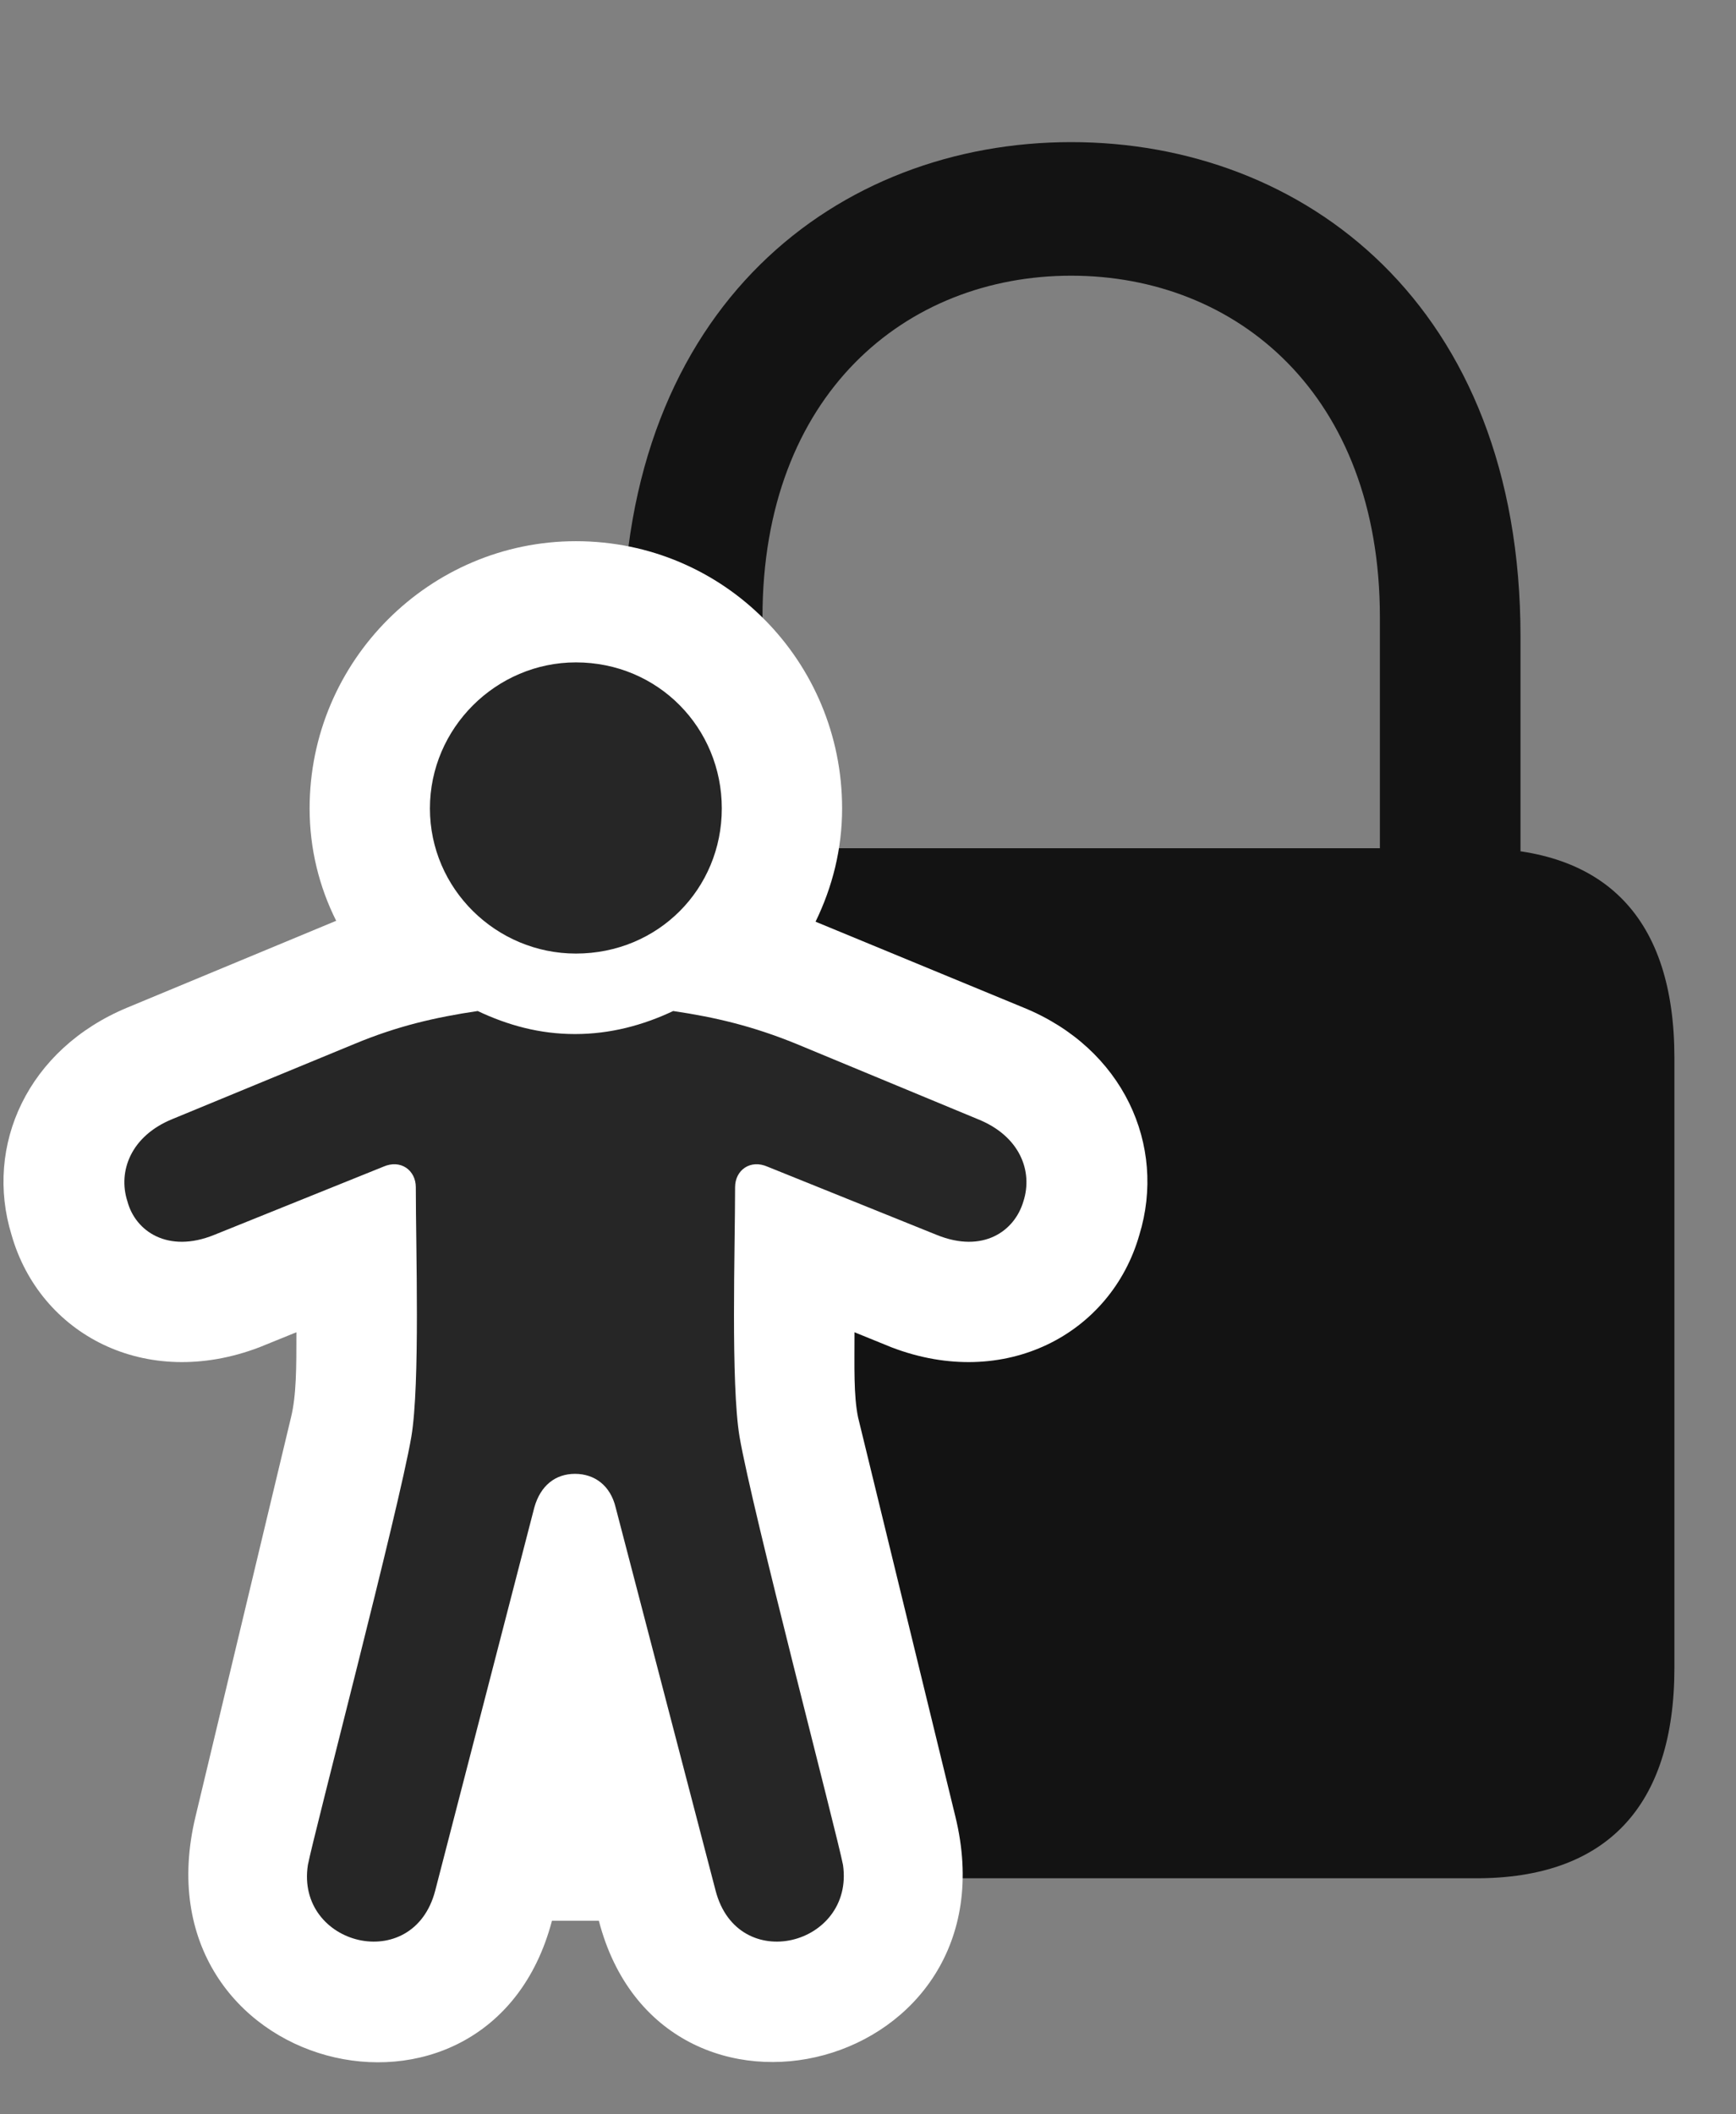 <svg width="23" height="28" viewBox="0 0 23 28" fill="none" xmlns="http://www.w3.org/2000/svg">
<rect x="0" y="0" width="23" height="28" fill="#808080" stroke="none"/>
<g clip-path="url(#clip0_2207_16227)">
<path d="M8.825 24.874H19.559C21.27 24.874 22.184 23.936 22.184 22.085V14.011C22.184 12.159 21.27 11.233 19.559 11.233H8.825C7.102 11.233 6.188 12.159 6.188 14.011V22.085C6.188 23.936 7.102 24.874 8.825 24.874ZM8.251 12.136H10.102V8.175C10.102 5.222 12.001 3.651 14.192 3.651C16.384 3.651 18.282 5.222 18.282 8.175V12.136H20.145V8.432C20.145 4.026 17.262 1.882 14.192 1.882C11.122 1.882 8.251 4.026 8.251 8.432V12.136Z" fill="black" fill-opacity="0.85"/>
<path d="M0.153 16.354C0.528 17.667 1.923 18.417 3.434 17.843L3.927 17.643C3.927 18.112 3.927 18.476 3.856 18.768L2.591 24.054C1.77 27.452 6.47 28.636 7.313 25.436H7.934C8.766 28.636 13.489 27.44 12.657 24.054L11.368 18.768C11.309 18.476 11.321 18.112 11.321 17.643L11.813 17.843C13.313 18.417 14.72 17.667 15.095 16.354C15.458 15.171 14.884 13.882 13.559 13.343L10.805 12.206C11.028 11.749 11.157 11.245 11.157 10.706C11.157 8.761 9.598 7.167 7.63 7.167C5.696 7.167 4.102 8.749 4.102 10.706C4.102 11.245 4.231 11.749 4.454 12.194L1.688 13.343C0.364 13.893 -0.21 15.171 0.153 16.354Z" fill="white"/>
<path d="M7.63 12.628C8.72 12.628 9.563 11.772 9.563 10.706C9.563 9.64 8.72 8.772 7.63 8.772C6.575 8.772 5.696 9.64 5.696 10.706C5.696 11.772 6.575 12.628 7.63 12.628ZM7.618 19.518C7.876 19.518 8.087 19.671 8.157 19.964L9.481 25.038C9.774 26.163 11.321 25.765 11.169 24.698C11.087 24.276 9.962 19.987 9.798 19.026C9.681 18.323 9.739 16.53 9.739 15.722C9.739 15.499 9.938 15.347 10.173 15.452L12.411 16.354C13.02 16.601 13.442 16.308 13.559 15.909C13.688 15.511 13.513 15.042 12.95 14.819L10.548 13.823C9.973 13.589 9.481 13.472 8.919 13.389C8.52 13.577 8.087 13.694 7.618 13.694C7.149 13.694 6.727 13.577 6.329 13.389C5.766 13.472 5.263 13.589 4.7 13.823L2.286 14.819C1.735 15.042 1.559 15.511 1.688 15.909C1.794 16.308 2.227 16.601 2.837 16.354L5.075 15.452C5.309 15.347 5.509 15.499 5.509 15.722C5.509 16.53 5.567 18.323 5.45 19.026C5.286 19.987 4.161 24.276 4.079 24.698C3.915 25.765 5.473 26.163 5.766 25.038L7.079 19.964C7.161 19.671 7.36 19.518 7.618 19.518Z" fill="black" fill-opacity="0.85"/>
</g>
<defs>
<clipPath id="clip0_2207_16227">
<rect width="22.138" height="27.245" fill="white" transform="translate(0.046 0.066)"/>
</clipPath>
</defs>
</svg>
